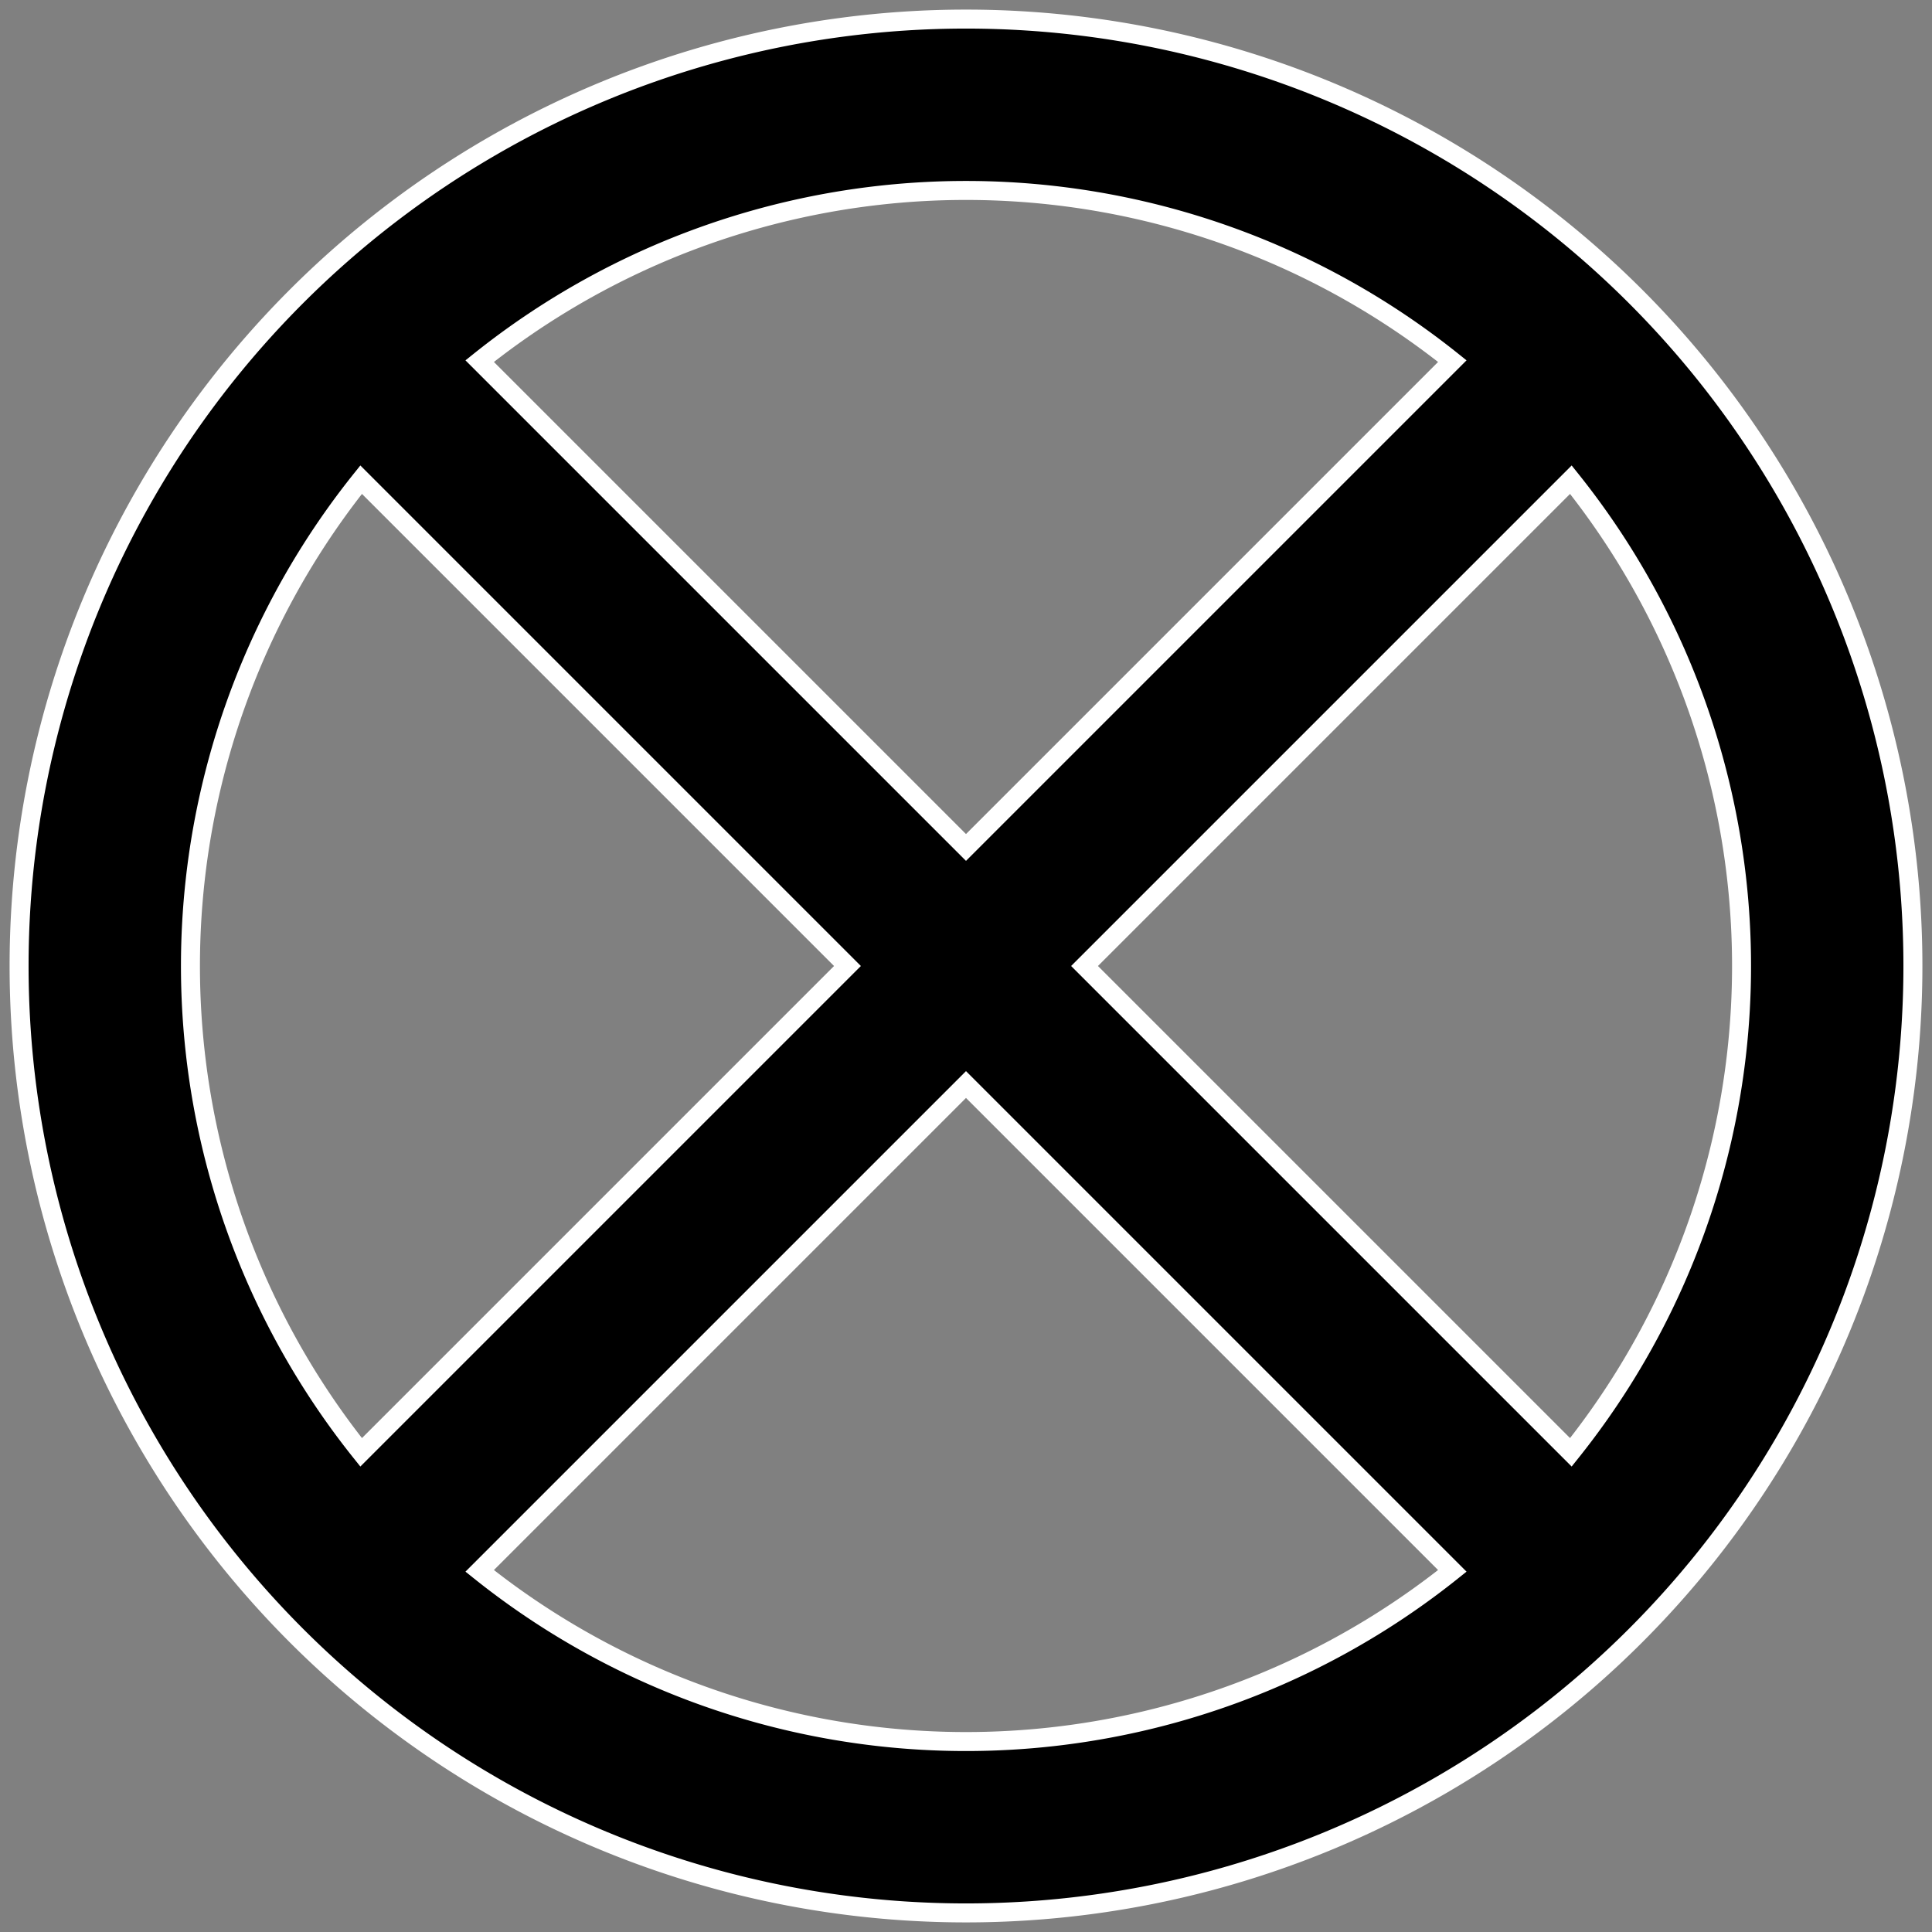 <?xml version="1.0" encoding="UTF-8" standalone="no"?>
<!-- Created with Inkscape (http://www.inkscape.org/) -->

<svg
   width="500"
   height="500"
   viewBox="0 0 500 500"
   version="1.1"
   id="svg5"
   xml:space="preserve"
   sodipodi:docname="cross.svg"
   inkscape:version="1.2.1 (9c6d41e410, 2022-07-14)"
   xmlns:inkscape="http://www.inkscape.org/namespaces/inkscape"
   xmlns:sodipodi="http://sodipodi.sourceforge.net/DTD/sodipodi-0.dtd"
   xmlns="http://www.w3.org/2000/svg"
   xmlns:svg="http://www.w3.org/2000/svg"><rect x="0" y="0" width="500" height="500" fill="#808080" stroke="none"/><sodipodi:namedview
     id="namedview7"
     pagecolor="#ffffff"
     bordercolor="#111111"
     borderopacity="1"
     inkscape:showpageshadow="0"
     inkscape:pageopacity="0"
     inkscape:pagecheckerboard="1"
     inkscape:deskcolor="#d1d1d1"
     inkscape:document-units="px"
     showgrid="false"
     inkscape:zoom="1.4041667"
     inkscape:cx="-251.03857"
     inkscape:cy="259.22848"
     inkscape:window-width="3440"
     inkscape:window-height="1417"
     inkscape:window-x="-8"
     inkscape:window-y="-8"
     inkscape:window-maximized="1"
     inkscape:current-layer="layer1" /><defs
     id="defs2" /><g
     inkscape:label="Слой 1"
     inkscape:groupmode="layer"
     id="layer1"><path
       id="path360"
       style="display:inline;fill:#000000;fill-opacity:1;stroke:#ffffff;stroke-width:4.913;stroke-dasharray:none;stroke-opacity:1"
       d="m 76.717,76.717 a 245.06,245.06 0 0 0 0,346.566 245.06,245.06 0 0 0 346.567,0 245.06,245.06 0 0 0 0,-346.566 245.06,245.06 0 0 0 -346.567,0 z M 93.461,124.139 219.323,250 93.461,375.861 a 201.395,201.395 0 0 1 0,-251.722 z M 124.139,93.461 a 201.395,201.395 0 0 1 251.722,0 L 250,219.322 Z m 0,313.077 125.861,-125.861 125.861,125.861 a 201.395,201.395 0 0 1 -251.722,1e-5 z m 156.539,-156.539 125.861,-125.861 a 201.395,201.395 0 0 1 0,251.722 z" /></g></svg>
